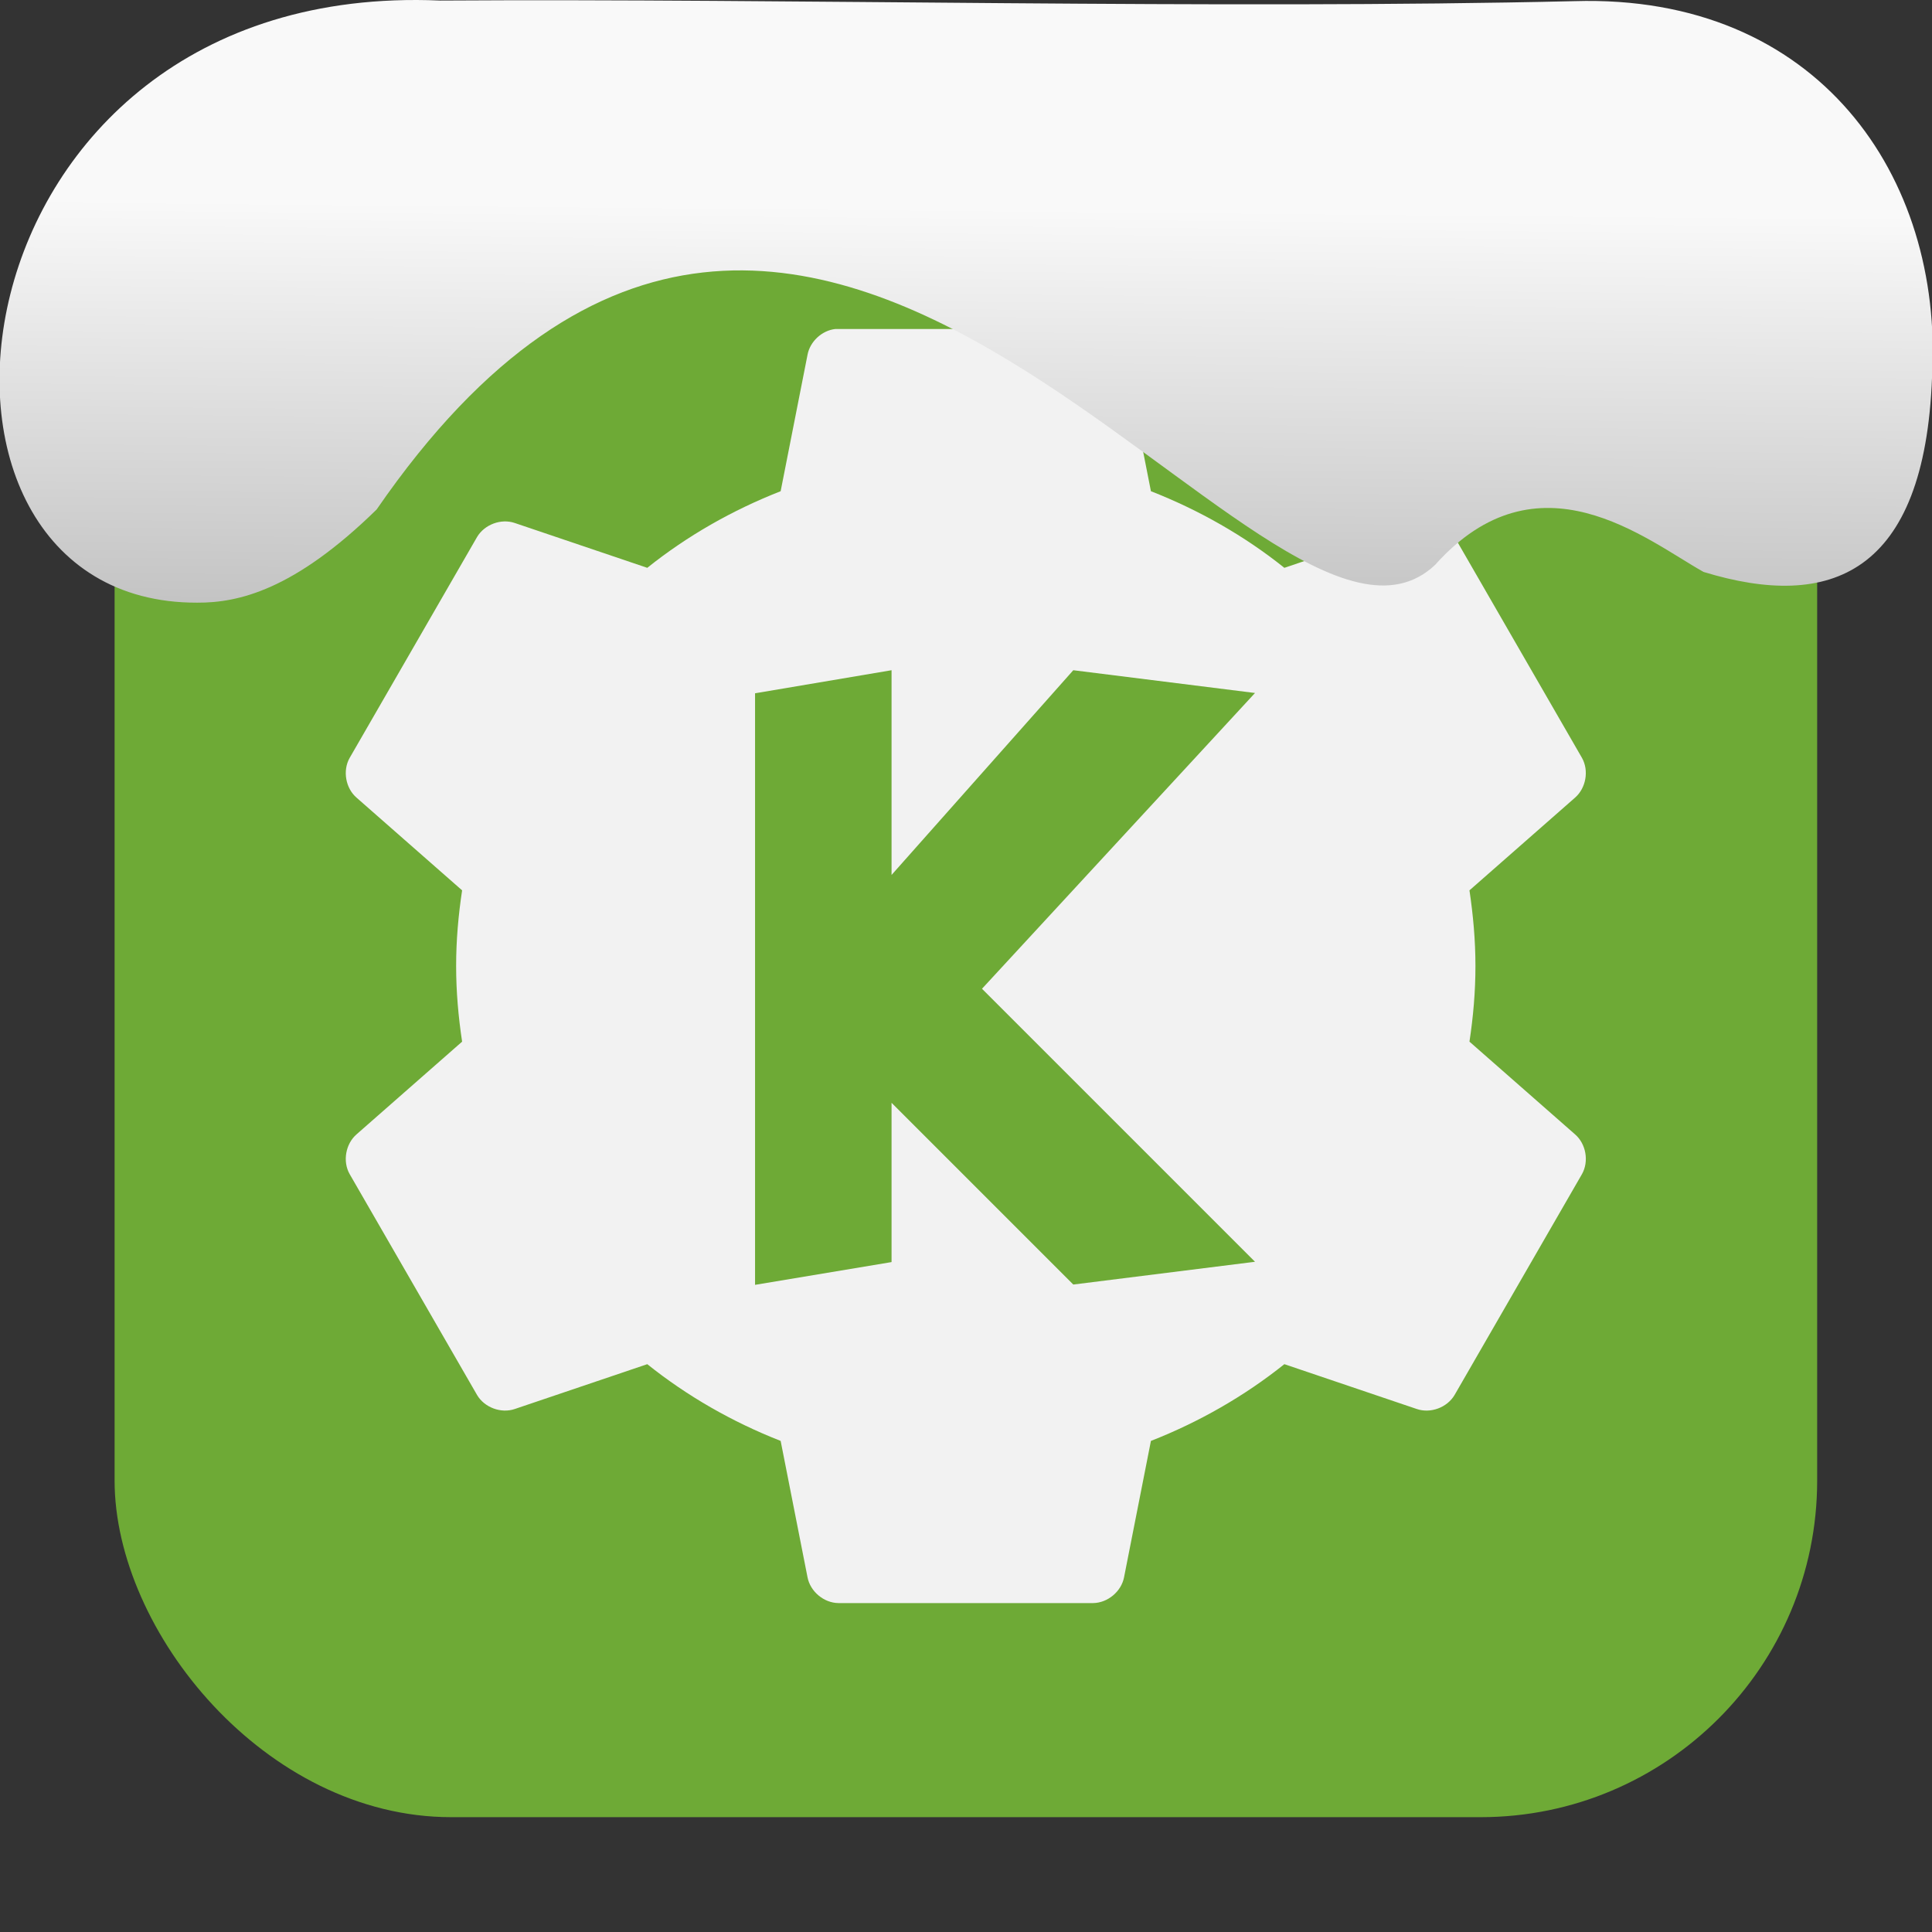 <svg xmlns="http://www.w3.org/2000/svg" viewBox="0 0 32 32"><rect x="0" y="0" width="32" height="32" fill="#333333" stroke="none"/><defs><linearGradient gradientTransform="matrix(2.629 0 0 2.713-160.16-291.42)" id="0" x1="67.894" y1="108.69" x2="67.854" y2="113.11" gradientUnits="userSpaceOnUse"><stop stop-color="#f9f9f9"/><stop offset="1" stop-color="#999"/></linearGradient></defs><rect width="28.2" height="28.2" x="1.898" y="1.898" fill="#6eaa36" fill-rule="evenodd" rx="5.575"/><g transform="translate(42.987 8.832)"><path d="m-29.15-3.383c-.223.024-.421.207-.462.428l-.445 2.259c-.799.313-1.55.741-2.209 1.269l-2.193-.742c-.228-.079-.503.024-.626.231l-2.111 3.66c-.119.21-.067.502.116.659l1.747 1.534c-.062.411-.099.824-.099 1.253 0 .428.037.842.099 1.253l-1.747 1.534c-.183.158-.235.449-.116.659l2.111 3.66c.122.207.398.31.626.231l2.193-.742c.659.528 1.41.958 2.209 1.271l.445 2.258c.045.236.27.425.511.428h4.22c.241-.003.467-.192.512-.428l.445-2.258c.799-.313 1.55-.743 2.21-1.271l2.192.742c.228.079.504-.023.627-.231l2.111-3.66c.118-.21.067-.502-.117-.659l-1.747-1.534c.062-.411.099-.824.099-1.253 0-.428-.038-.842-.099-1.253l1.747-1.534c.183-.158.235-.449.117-.659l-2.111-3.66c-.123-.208-.399-.31-.627-.231l-2.192.742c-.659-.528-1.411-.956-2.21-1.269l-.445-2.259c-.045-.236-.271-.425-.512-.428h-4.22c-.017 0-.032 0-.049 0" fill="#f2f2f2"/><path d="m-28.22 2.269v3.391l3.01-3.391 3.01.377-4.522 4.899 4.522 4.522-3.01.377-3.01-3.01v2.638l-2.261.377v-9.798" fill="#6eaa36"/></g>

   xmlns:dc="http://purl.org/dc/elements/1.1/"
   xmlns:cc="http://creativecommons.org/ns#"
   xmlns:rdf="http://www.w3.org/1999/02/22-rdf-syntax-ns#"
   xmlns:svg="http://www.w3.org/2000/svg"
   xmlns="http://www.w3.org/2000/svg"
   xmlns:xlink="http://www.w3.org/1999/xlink"
   xmlns:sodipodi="http://sodipodi.sourceforge.net/DTD/sodipodi-0.dtd"
   xmlns:inkscape="http://www.inkscape.org/namespaces/inkscape"
   version="1"
   width="32"
   height="32"
   id="svg12"
   sodipodi:docname="snow-top-1.svg"
   inkscape:version="0.92.1 r"&gt;
  <path d="m7.288.009c-8.276-.356-9.36 9.992-4.02 9.973.679.003 1.604-.207 2.97-1.543 7.256-10.531 14.706 3.573 17.53.919 1.71-1.912 3.496-.418 4.448.115 2.1.643 3.662.041 3.785-3.231.188-3.321-1.889-6.344-5.923-6.223-5.914.14-12.989-.047-18.787-.01" fill="url(#0)"/><path fill="#f00" fill-opacity="0" d="m0 0h32v32h-32z"/></svg>